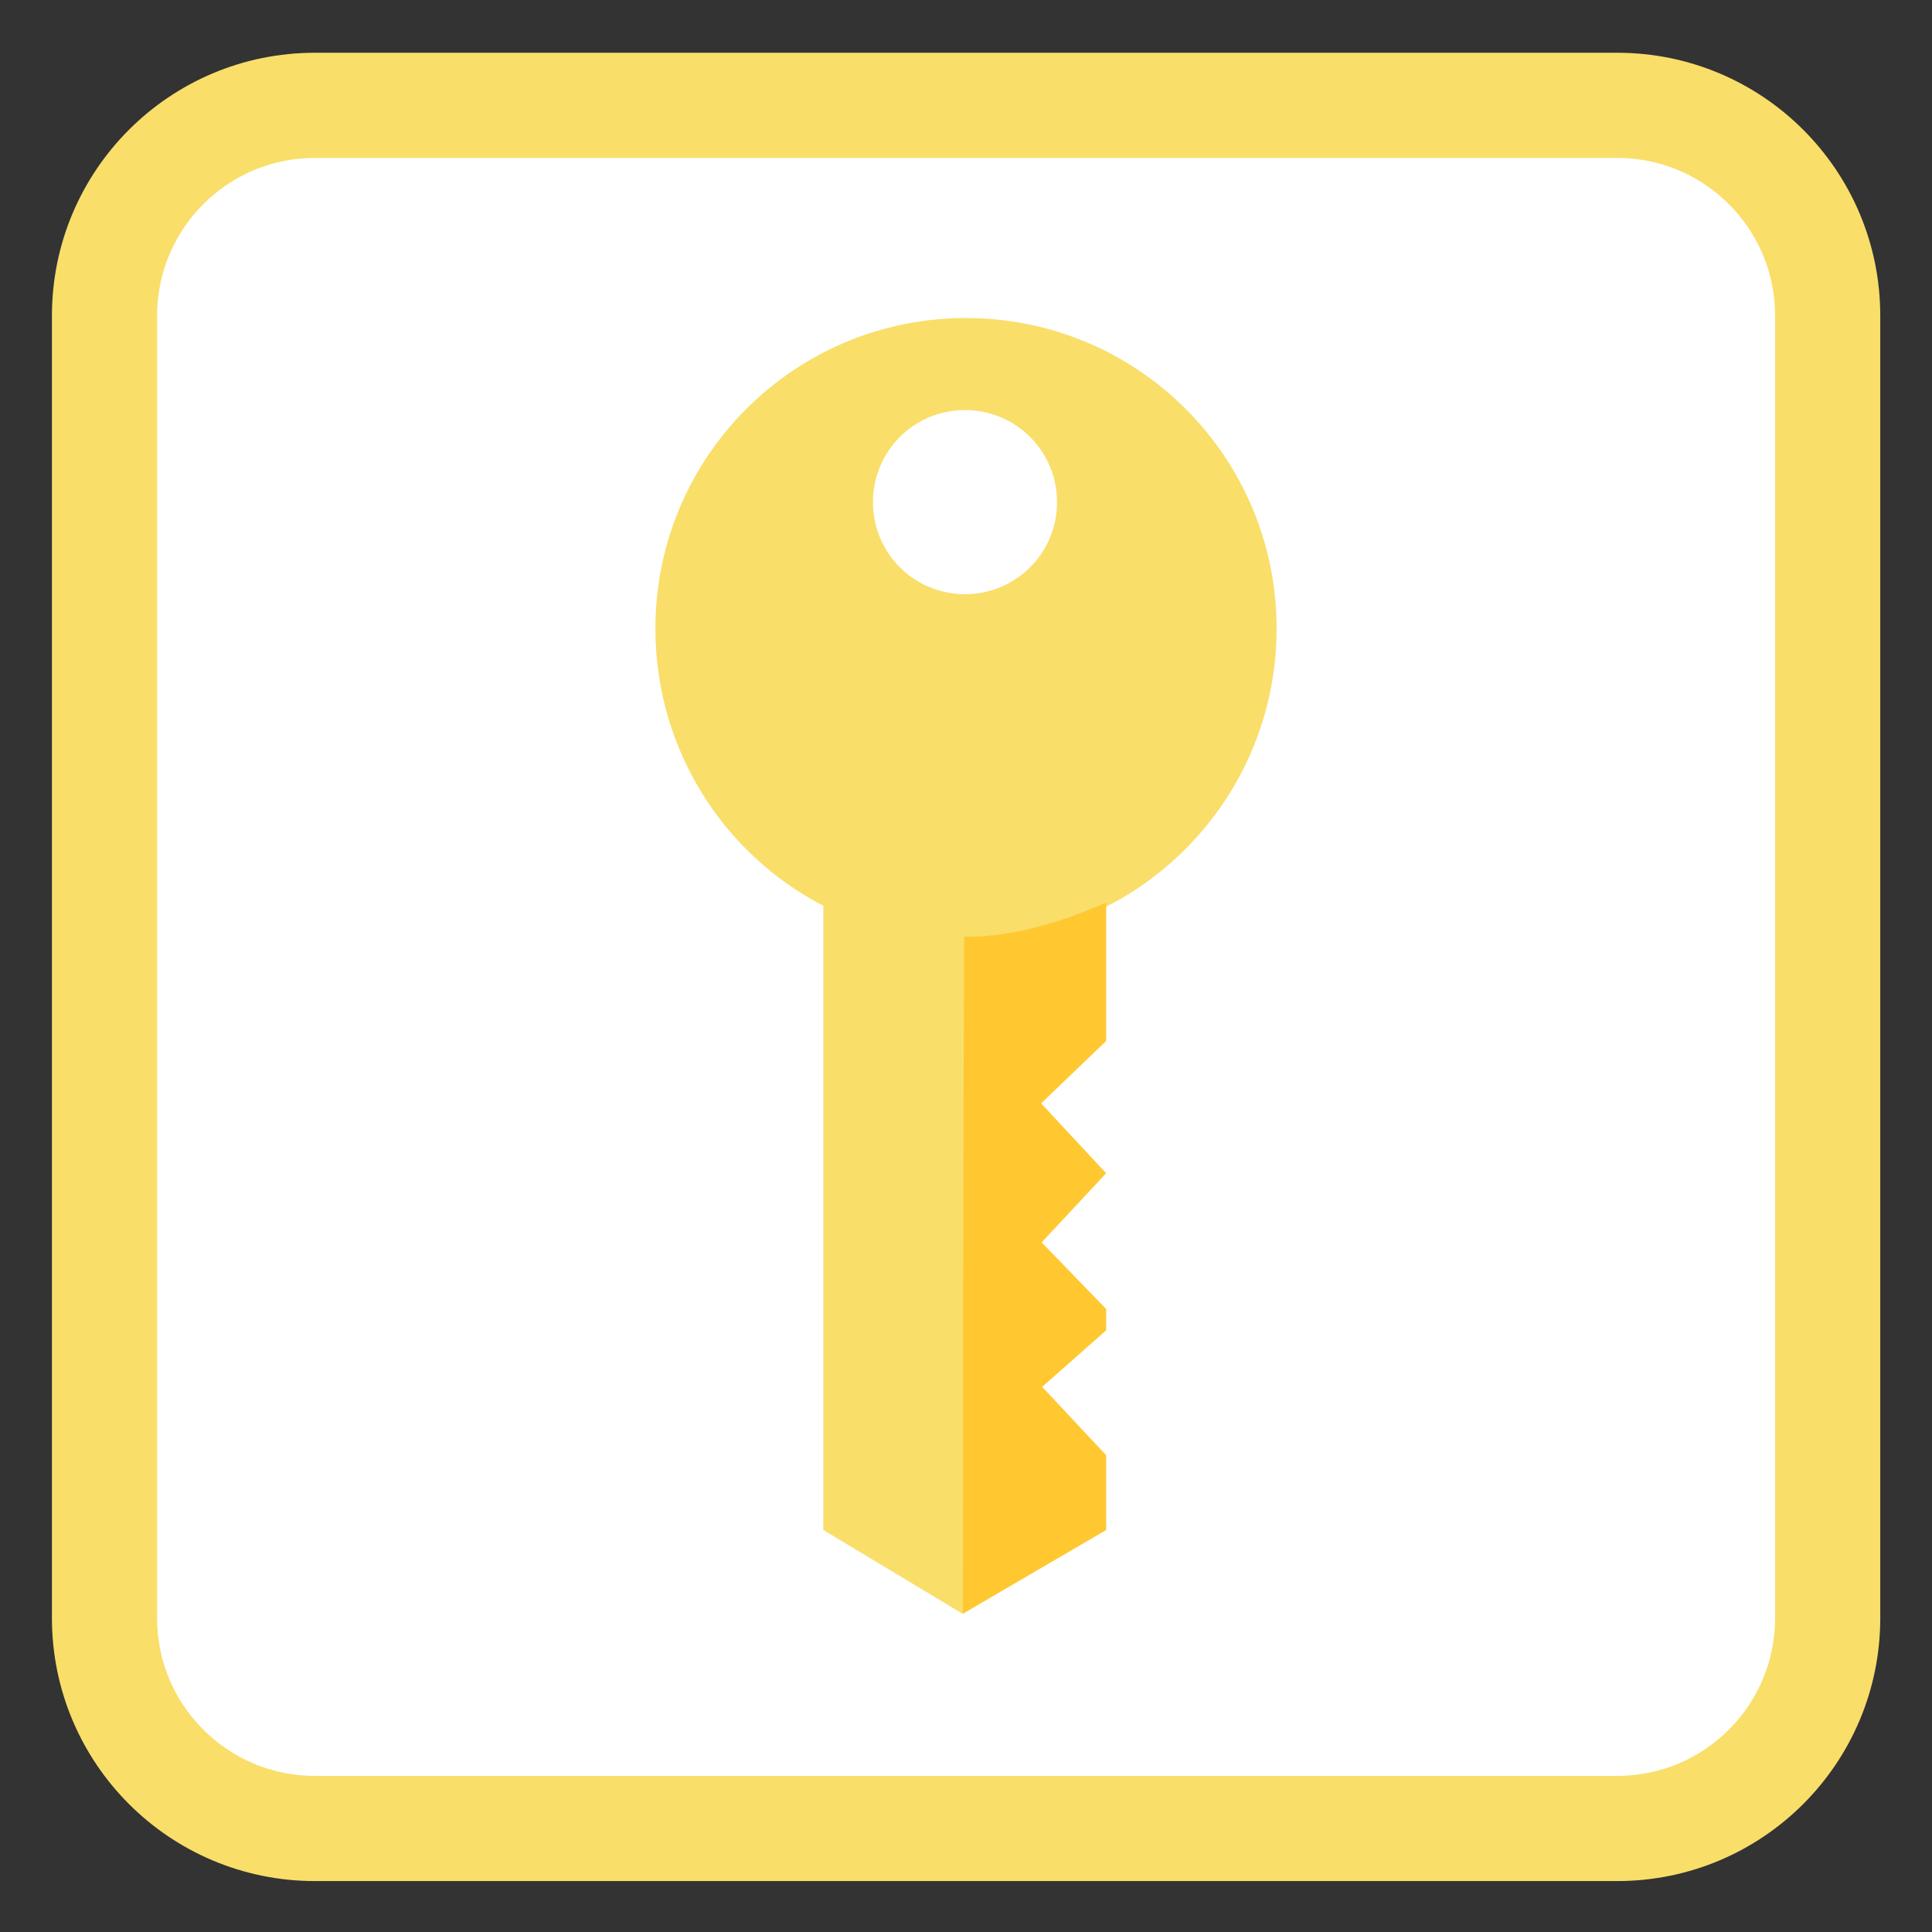 
<svg xmlns="http://www.w3.org/2000/svg" xmlns:xlink="http://www.w3.org/1999/xlink" width="256px" height="256px" viewBox="0 0 256 256" version="1.1">
<rect x="0" y="0" width="256" height="256" fill="#333333" stroke="none"/>
<g id="surface1">
<path style="fill-rule:nonzero;fill:rgb(100%,100%,100%);fill-opacity:1;stroke-width:7.866;stroke-linecap:butt;stroke-linejoin:miter;stroke:rgb(97.647%,87.059%,41.176%);stroke-opacity:1;stroke-miterlimit:4;" d="M -14.565 274.719 L 82.824 274.719 C 91.511 274.719 98.556 281.761 98.556 290.451 L 98.556 387.837 C 98.556 396.524 91.511 403.569 82.824 403.569 L -14.565 403.569 C -23.252 403.569 -30.296 396.524 -30.296 387.837 L -30.296 290.451 C -30.296 281.761 -23.252 274.719 -14.565 274.719 Z M -14.565 274.719 " transform="matrix(1.772,0,0,1.772,67.534,-472.843)"/>
<path style=" stroke:none;fill-rule:evenodd;fill:rgb(97.647%,87.059%,41.176%);fill-opacity:1;" d="M 128 42.141 C 105.25 42.141 86.844 60.539 86.844 83.293 C 86.844 99.258 95.836 113.156 109.098 120.023 L 109.098 202.734 L 127.598 213.859 C 127.75 154.336 127.887 124.848 127.867 124.582 C 127.91 124.582 127.953 124.582 128 124.582 C 150.75 124.582 169.156 106.047 169.156 83.293 C 169.156 60.539 150.75 42.141 128 42.141 Z M 127.867 54.336 C 134.621 54.336 140.062 59.781 140.062 66.539 C 140.062 73.293 134.621 78.734 127.867 78.734 C 121.109 78.734 115.668 73.293 115.668 66.539 C 115.668 59.781 121.109 54.336 127.867 54.336 Z M 127.867 54.336 "/>
<path style=" stroke:none;fill-rule:evenodd;fill:rgb(100%,78.431%,19.216%);fill-opacity:1;" d="M 127.582 213.828 L 146.57 202.738 C 146.57 200.43 146.57 197.125 146.57 192.82 L 138.094 183.77 L 146.57 176.277 L 146.57 173.449 L 138.023 164.625 L 146.57 155.461 L 137.957 146.203 L 146.57 137.938 C 146.57 128.012 146.57 121.895 146.57 119.586 C 142.117 121.586 134.82 124.227 127.762 124.121 C 127.738 124.121 127.625 153.977 127.582 213.828 Z M 127.582 213.828 "/>
</g>
</svg>

